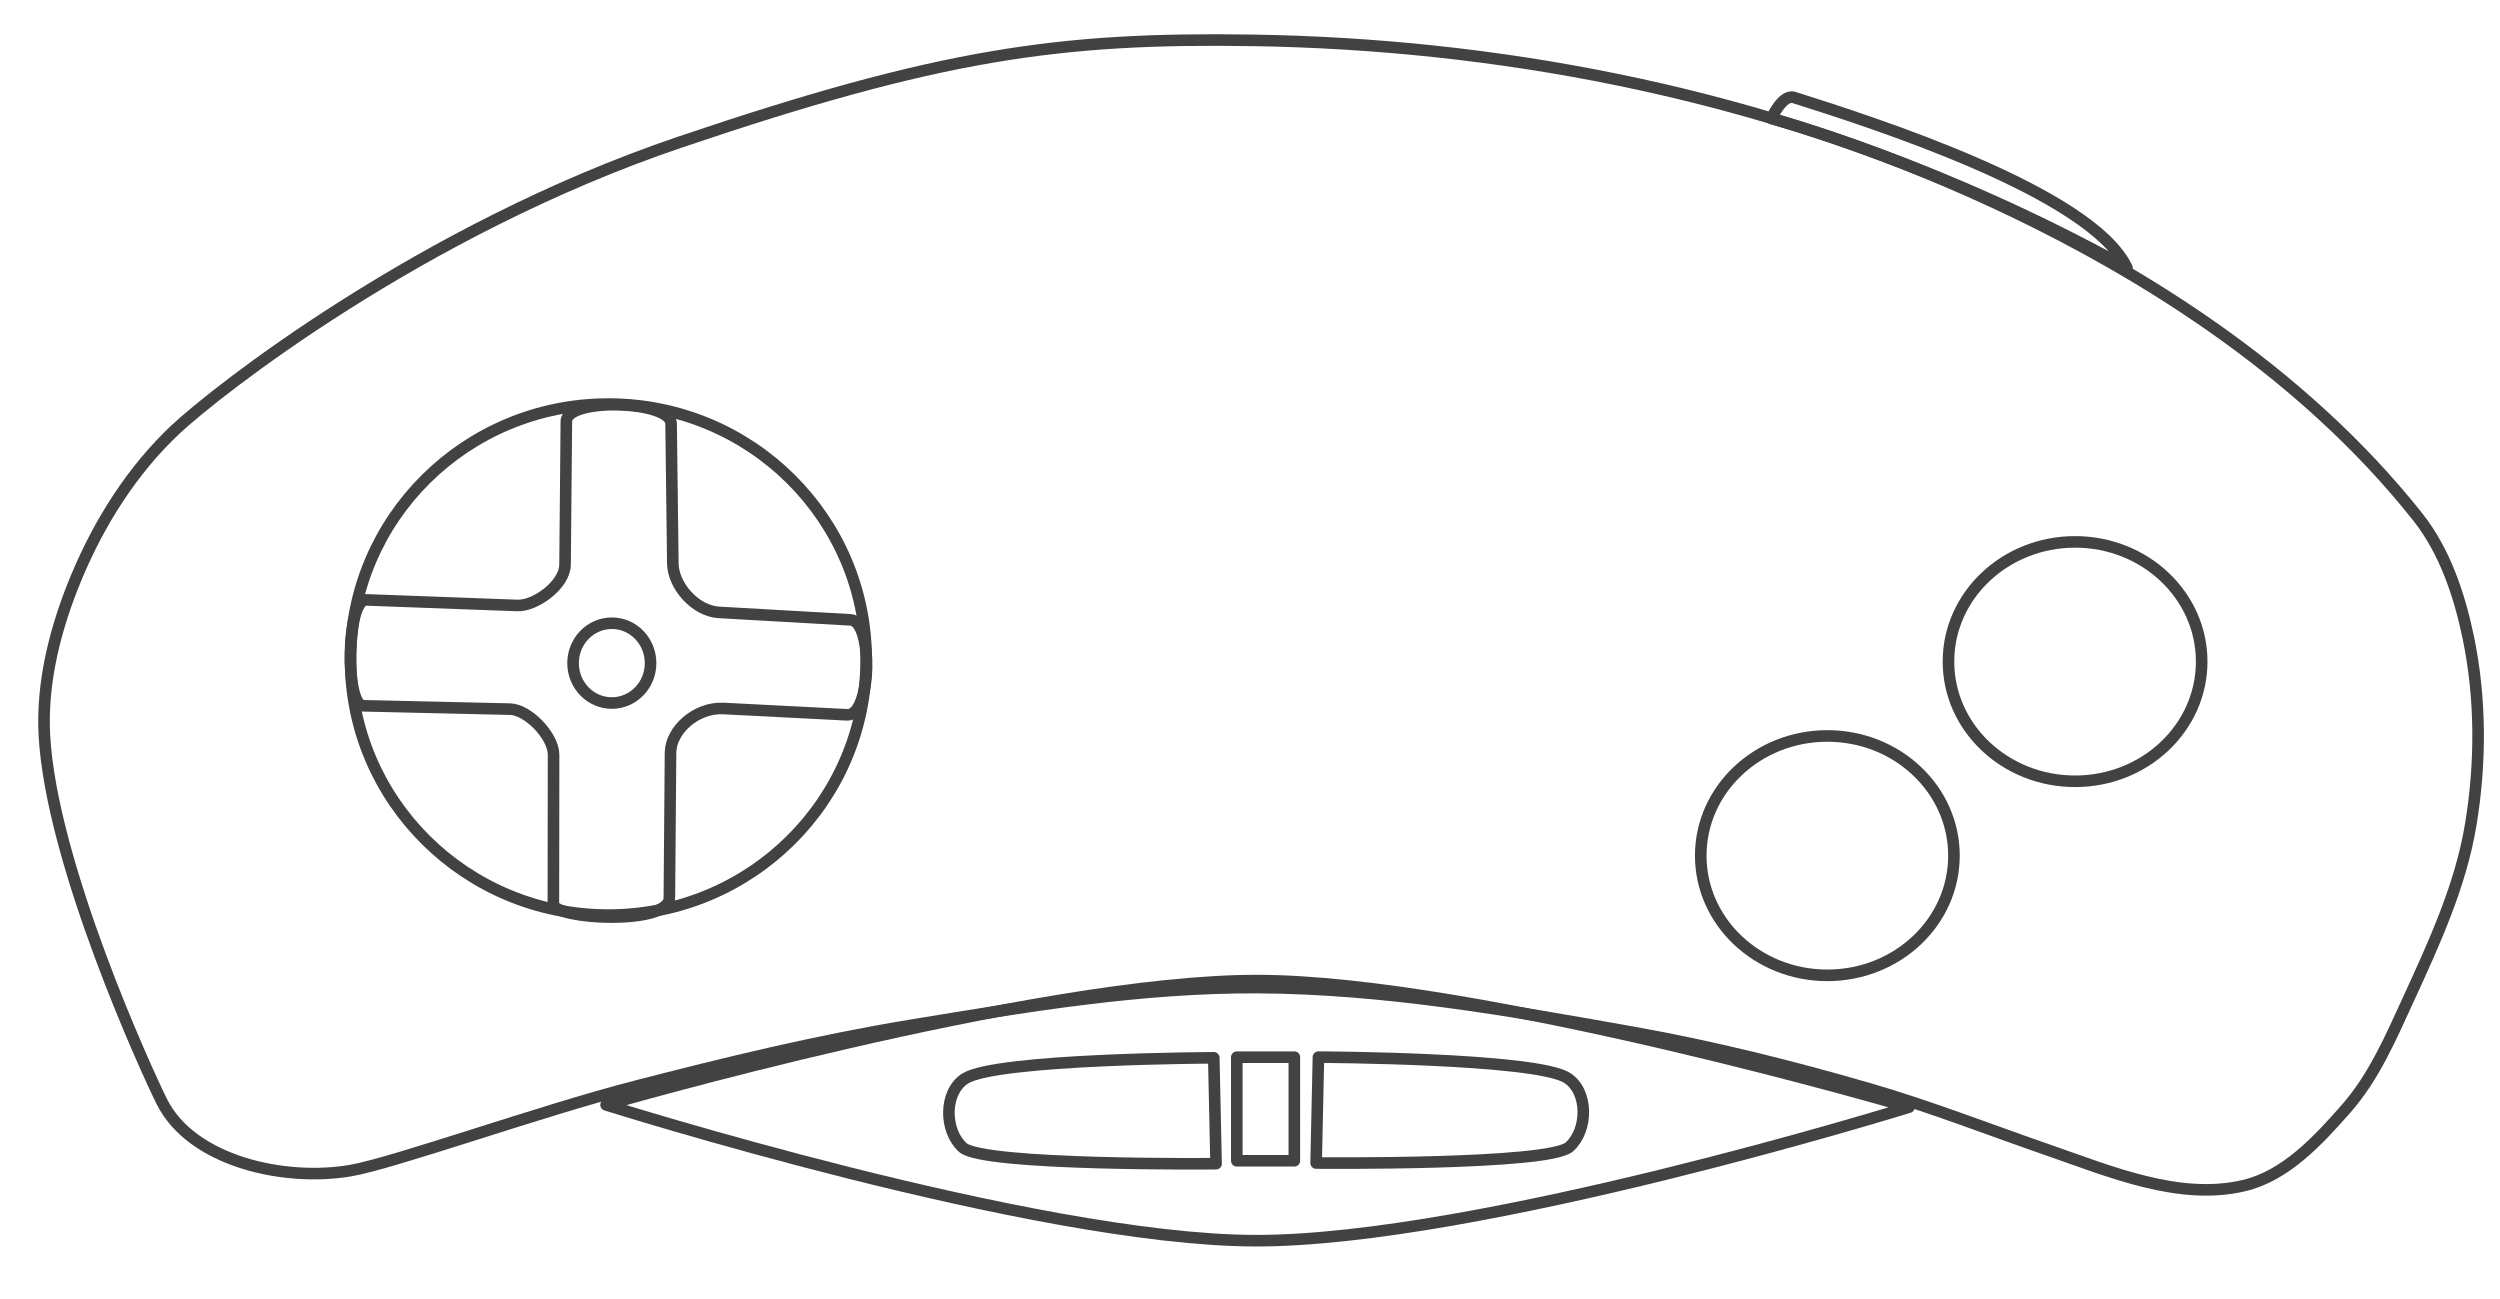 <?xml version="1.0" encoding="UTF-8" standalone="no"?>
<!-- Created with Inkscape (http://www.inkscape.org/) -->

<svg
   width="1705"
   height="886"
   viewBox="0 0 451.115 234.421"
   version="1.1"
   id="svg5"
   inkscape:version="1.2.2 (732a01da63, 2022-12-09)"
   xml:space="preserve"
   sodipodi:docname="fm7.svg"
   xmlns:inkscape="http://www.inkscape.org/namespaces/inkscape"
   xmlns:sodipodi="http://sodipodi.sourceforge.net/DTD/sodipodi-0.dtd"
   xmlns="http://www.w3.org/2000/svg"
   xmlns:svg="http://www.w3.org/2000/svg"><sodipodi:namedview
     id="namedview7"
     pagecolor="#434242"
     bordercolor="#434242"
     borderopacity="1"
     inkscape:showpageshadow="0"
     inkscape:pageopacity="0"
     inkscape:pagecheckerboard="1"
     inkscape:deskcolor="#434242"
     inkscape:document-units="mm"
     showgrid="false"
     inkscape:zoom="0.45041229"
     inkscape:cx="729.33179"
     inkscape:cy="379.65216"
     inkscape:window-width="1920"
     inkscape:window-height="1009"
     inkscape:window-x="-8"
     inkscape:window-y="-8"
     inkscape:window-maximized="1"
     inkscape:current-layer="layer1" /><defs
     id="defs2" /><g
     inkscape:label="Layer 1"
     inkscape:groupmode="layer"
     id="layer1"><path
       id="rect3625"
       style="fill:none;stroke:#434242;stroke-width:2.09;stroke-linecap:round;stroke-linejoin:round;stroke-opacity:1;paint-order:fill markers stroke;stroke-dasharray:none"
       d="M 31.688,77.48 C 38.96,70.668 75.928,41.488 122.709,25.641 169.49,9.795 191.09,6.741 226.083,7.282 c 43.85,0.678 88.665,9.244 128.765,26.999 30.642,13.567 60.594,32.723 81.413,58.983 4.896,6.176 7.537,14.09 9.138,21.807 2.292,11.05 2.276,22.722 0.415,33.853 -1.83,10.95 -6.585,21.27 -11.215,31.361 -3.155,6.876 -6.224,14.045 -11.215,19.73 -5.079,5.785 -10.943,12.134 -18.432,13.915 -11.688,2.78 -24.109,-2.51 -35.462,-6.438 -10.371,-3.588 -21.264,-7.851 -32.139,-11.007 -13.997,-4.062 -28.176,-7.613 -42.524,-10.177 -22.426,-4.008 -45.081,-7.983 -67.861,-8.1 -21.083,-0.108 -42.075,3.422 -62.877,6.854 -16.705,2.756 -33.194,6.769 -49.585,11.007 -17.247,4.46 -43.428,13.814 -51.247,15.161 C 51.343,213.283 34.592,209.587 29.196,198.769 26.473,193.31 9.286,155.809 8.012,132.725 7.475,122.991 10.068,113.058 13.827,104.064 17.944,94.214 23.898,84.779 31.688,77.48 Z"
       sodipodi:nodetypes="ssaaaaaaaasaaaaassaas" /><path
       id="rect4243"
       style="fill:none;stroke:#434242;stroke-width:2.09;stroke-linecap:round;stroke-linejoin:round;stroke-opacity:1;paint-order:fill markers stroke;stroke-dasharray:none"
       d="m 109.363,199.372 c 0,0 77.66,-22.498 117.55,-22.43 39.916,0.068 117.55,22.845 117.55,22.845 0,0 -77.832,24.188 -117.966,24.092 -39.89,-0.096 -117.135,-24.507 -117.135,-24.507 z"
       sodipodi:nodetypes="cacac" /><path
       id="rect4246"
       style="fill:none;stroke:#434242;stroke-width:2.09;stroke-linecap:round;stroke-linejoin:round;stroke-opacity:1;paint-order:fill markers stroke;stroke-dasharray:none"
       d="m 174.161,194.615 c 5.673,-3.596 44.86,-3.738 44.86,-3.738 l 0.415,19.107 c 0,0 -41.977,0.423 -45.691,-2.908 -3.408,-3.056 -3.451,-10.01 0.415,-12.461 z"
       sodipodi:nodetypes="sccss" /><path
       id="rect4246-5"
       style="fill:none;stroke:#434242;stroke-width:2.09;stroke-linecap:round;stroke-linejoin:round;stroke-opacity:1;paint-order:fill markers stroke;stroke-dasharray:none"
       d="m 282.766,194.493 c -5.673,-3.596 -44.86,-3.738 -44.86,-3.738 l -0.415,19.107 c 0,0 41.977,0.423 45.691,-2.908 3.408,-3.056 3.451,-10.01 -0.415,-12.461 z"
       sodipodi:nodetypes="sccss" /><rect
       style="fill:none;fill-opacity:1;stroke:#434242;stroke-width:2.09;stroke-linecap:round;stroke-linejoin:round;stroke-dasharray:none;stroke-opacity:1;paint-order:fill markers stroke"
       id="rect4286"
       width="10.384"
       height="18.692"
       x="223.175"
       y="190.763" /><ellipse
       style="fill:none;fill-opacity:1;stroke:#434242;stroke-width:2.09;stroke-linecap:round;stroke-linejoin:round;stroke-dasharray:none;stroke-opacity:1;paint-order:fill markers stroke"
       id="path4340"
       cx="109.778"
       cy="119.017"
       rx="46.522"
       ry="46.106" /><ellipse
       style="fill:none;fill-opacity:1;stroke:#434242;stroke-width:2.09;stroke-linecap:round;stroke-linejoin:round;stroke-dasharray:none;stroke-opacity:1;paint-order:fill markers stroke"
       id="path4342"
       cx="329.738"
       cy="154.398"
       rx="22.845"
       ry="21.599" /><ellipse
       style="fill:none;fill-opacity:1;stroke:#434242;stroke-width:2.09;stroke-linecap:round;stroke-linejoin:round;stroke-dasharray:none;stroke-opacity:1;paint-order:fill markers stroke"
       id="path4342-1"
       cx="374.439"
       cy="119.381"
       rx="22.845"
       ry="21.599" /><path
       id="rect4366"
       style="fill:none;stroke:#434242;stroke-width:2.09;stroke-linecap:round;stroke-linejoin:round;stroke-opacity:1;paint-order:fill markers stroke;stroke-dasharray:none"
       d="m 131.569,103.635 c 0.04,-4.331 18.848,-3.779 18.899,0.415 l 0.312,25.234 c 0.05,4.04 4.061,8.586 8.307,8.827 l 23.78,1.35 c 4.085,0.232 3.79,17.36 -0.623,17.134 l -22.326,-1.142 c -4.883,-0.25 -9.521,3.843 -9.554,7.996 l -0.208,26.168 c -0.04,5.056 -20.934,3.864 -20.93,1.11 l 0.035,-26.913 c 0.004,-3.389 -4.599,-8.169 -7.839,-8.243 l -26.49,-0.607 c -3.335,-0.076 -3.055,-19.243 0.531,-19.11 l 27.259,1.009 c 3.283,0.122 8.575,-3.735 8.609,-7.362 z"
       sodipodi:nodetypes="sssssssssssssssss"
       class="UnoptimicedTransforms"
       transform="translate(-29.371,-27.609)" /><ellipse
       style="fill:none;fill-opacity:1;stroke:#434242;stroke-width:2.09;stroke-linecap:round;stroke-linejoin:round;stroke-dasharray:none;stroke-opacity:1;paint-order:fill markers stroke"
       id="path5157"
       cx="110.401"
       cy="119.66"
       rx="6.993"
       ry="7.201" /><path
       id="rect5159"
       style="fill:none;stroke:#434242;stroke-width:2.09;stroke-linecap:round;stroke-linejoin:round;stroke-opacity:1;paint-order:fill markers stroke;stroke-dasharray:none"
       d="m 323.706,17.587 c 13.941,4.404 53.685,17.098 60.094,30.744 -33.953,-18.865 -64.162,-26.948 -64.162,-26.948 0,0 2.001,-4.449 4.068,-3.796 z"
       sodipodi:nodetypes="sccs" /></g></svg>
